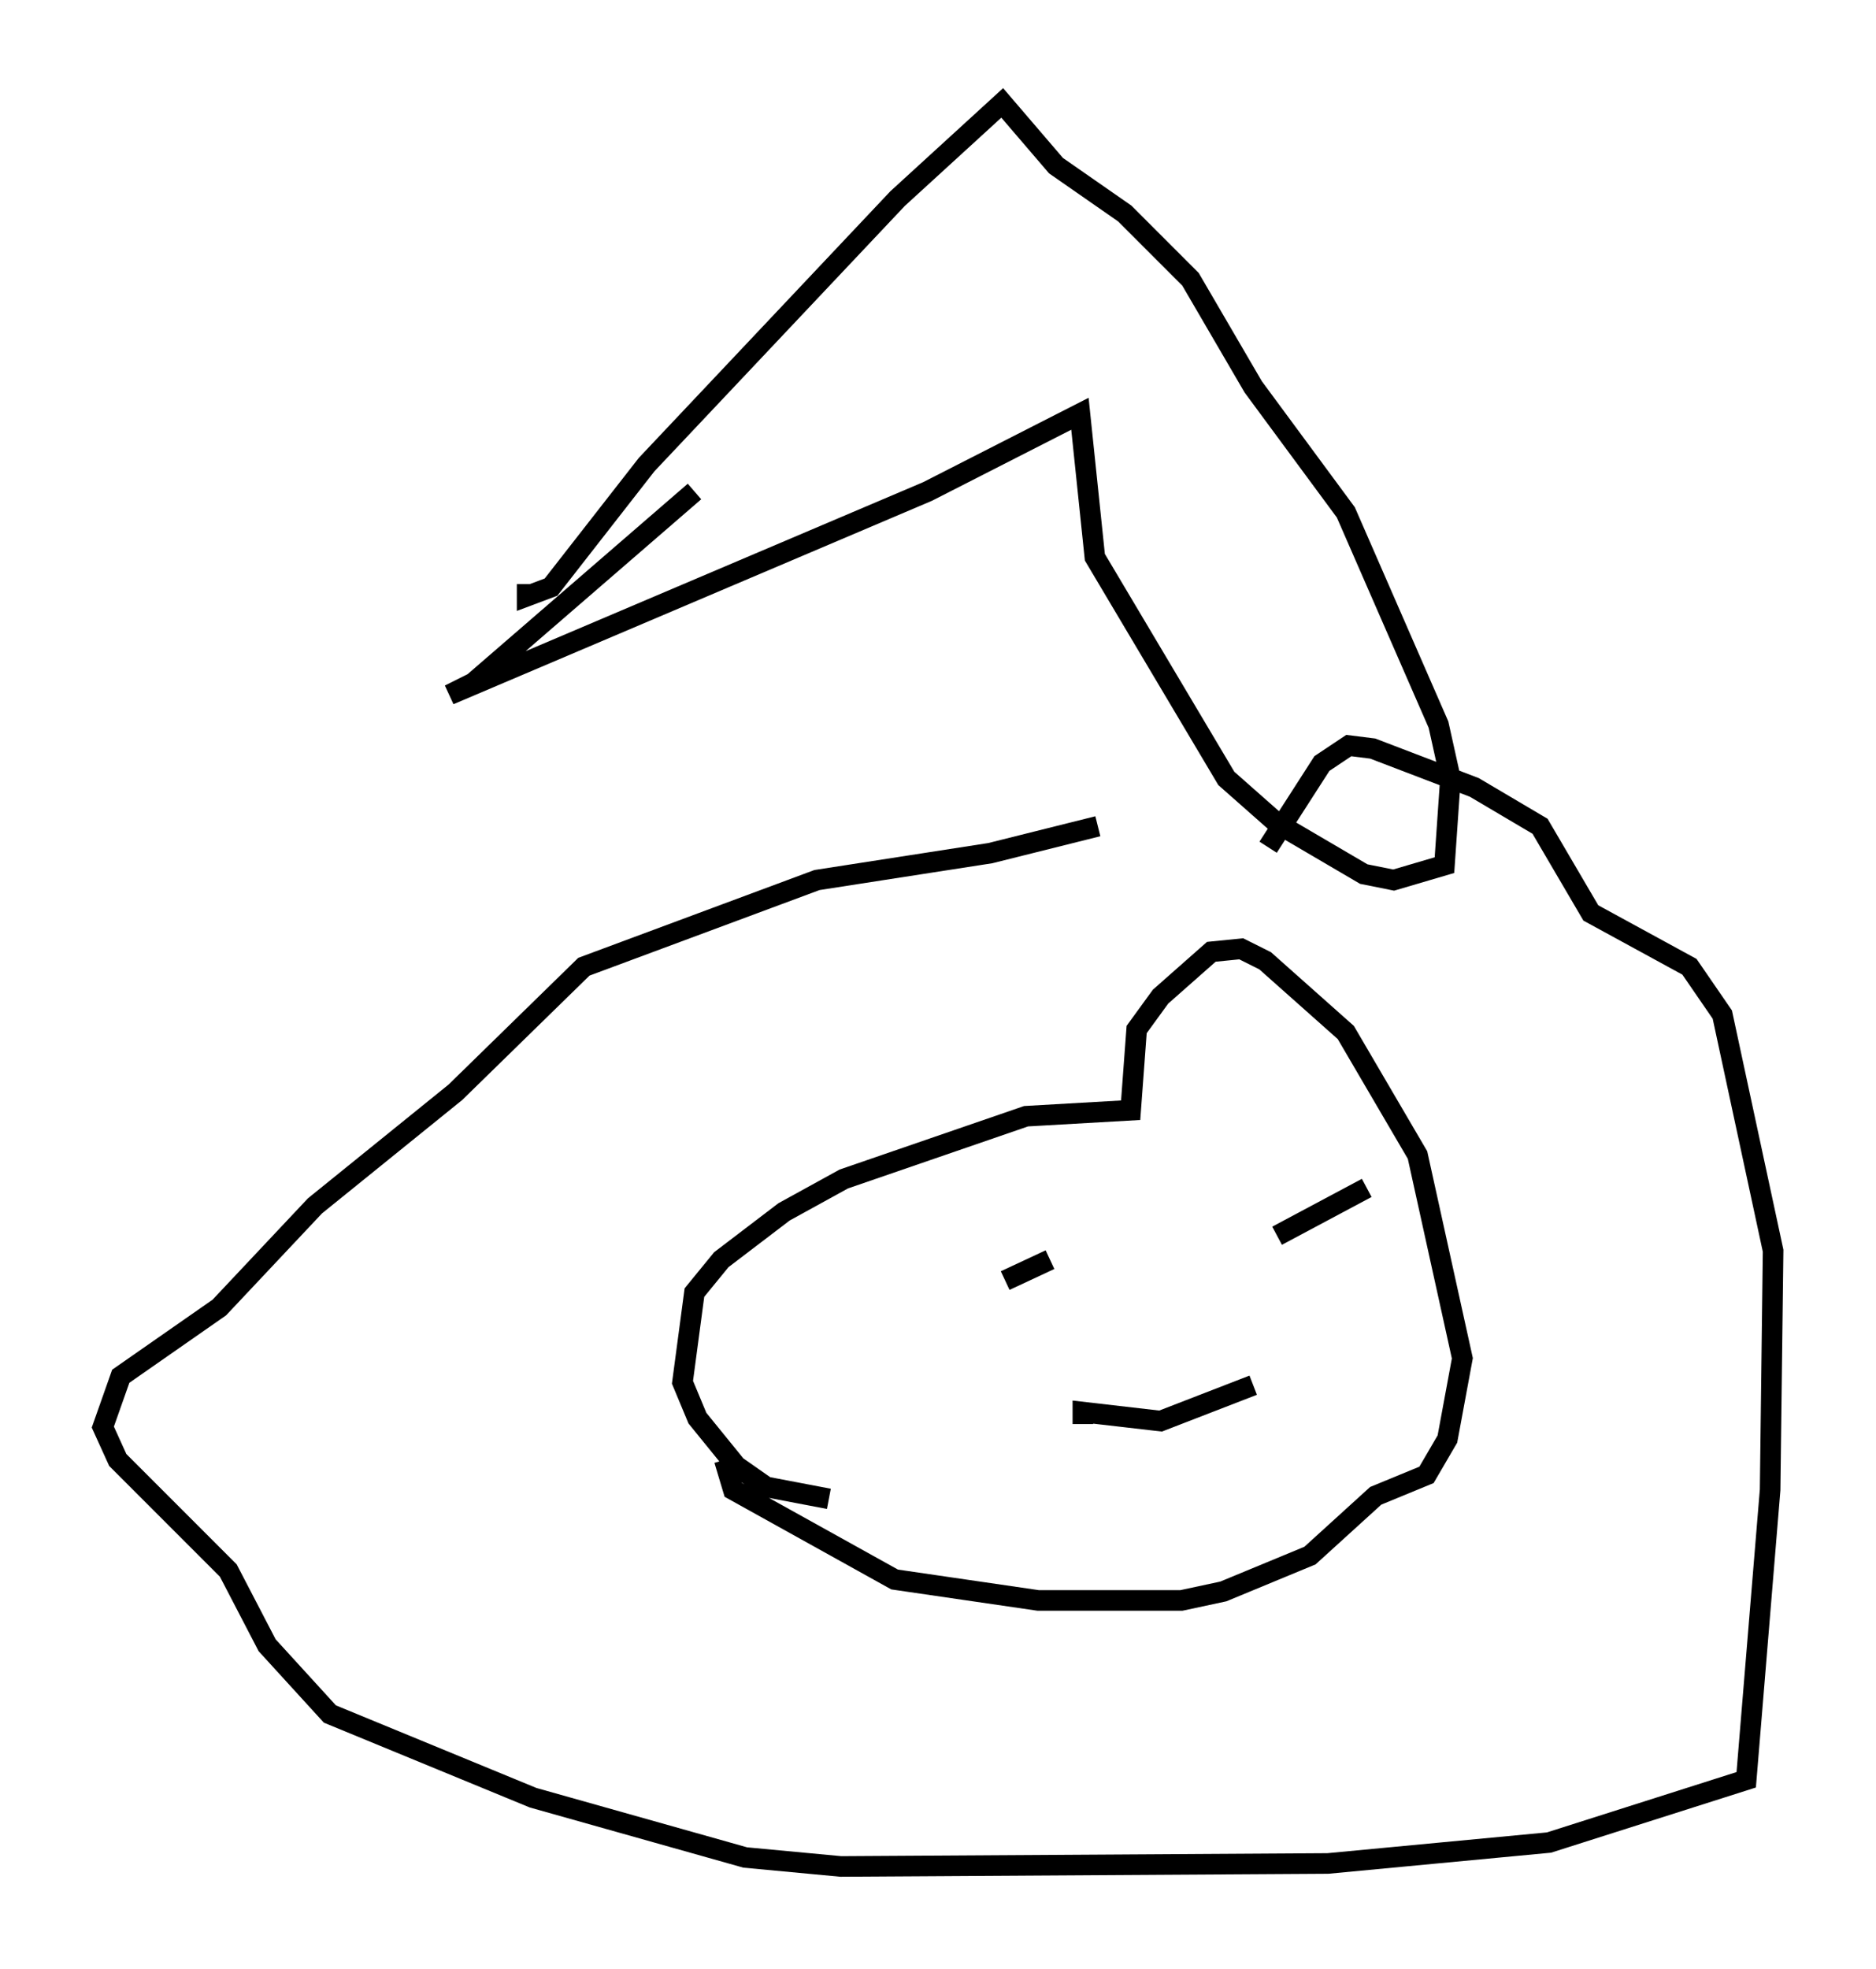 <?xml version="1.0" encoding="utf-8" ?>
<svg baseProfile="full" height="95.698" version="1.1" width="91.195" xmlns="http://www.w3.org/2000/svg" xmlns:ev="http://www.w3.org/2001/xml-events" xmlns:xlink="http://www.w3.org/1999/xlink"><defs /><rect fill="white" height="95.698" width="91.195" x="0" y="0" /><path d="M60.631, 39.425 m-7.263, 0.726 l-5.229, 1.307 -8.425, 1.307 l-11.33, 4.212 -6.246, 6.101 l-6.827, 5.52 -4.648, 4.939 l-4.793, 3.341 -0.872, 2.469 l0.726, 1.598 5.374, 5.374 l1.888, 3.631 3.05, 3.341 l9.877, 4.067 10.313, 2.905 l4.648, 0.436 23.676, -0.145 l10.749, -1.017 9.587, -3.05 l1.162, -14.089 0.145, -11.62 l-2.469, -11.475 -1.598, -2.324 l-4.793, -2.615 -2.469, -4.212 l-3.196, -1.888 -4.939, -1.888 l-1.162, -0.145 -1.307, 0.872 l-2.615, 4.067 m-21.352, 31.665 l-3.05, -0.581 -1.453, -1.017 l-1.888, -2.324 -0.726, -1.743 l0.581, -4.358 1.307, -1.598 l3.05, -2.324 2.905, -1.598 l8.86, -3.05 5.084, -0.291 l0.291, -3.922 1.162, -1.598 l2.469, -2.179 1.453, -0.145 l1.162, 0.581 3.922, 3.486 l3.486, 5.955 2.179, 9.877 l-0.726, 3.922 -1.017, 1.743 l-2.469, 1.017 -3.196, 2.905 l-4.212, 1.743 -2.034, 0.436 l-6.972, 0.0 -6.972, -1.017 l-7.844, -4.358 -0.436, -1.453 m10.894, -9.587 l0.0, 0.0 m4.939, -0.145 l-2.179, 1.017 m9.151, -0.872 l0.0, 0.0 m8.425, -3.631 l-4.358, 2.324 m-9.441, 9.151 l0.0, -0.581 3.777, 0.436 l4.503, -1.743 m-35.296, -38.927 l0.0, 0.581 1.162, -0.436 l4.648, -5.955 12.201, -12.927 l5.084, -4.648 2.615, 3.05 l3.341, 2.324 3.196, 3.196 l3.05, 5.229 4.503, 6.101 l4.503, 10.313 0.581, 2.615 l-0.291, 4.212 -2.469, 0.726 l-1.453, -0.291 -4.212, -2.469 l-2.469, -2.179 -6.391, -10.749 l-0.726, -6.972 -7.408, 3.777 l-23.24, 9.877 1.162, -0.581 l10.749, -9.296 " fill="none" stroke="black" stroke-width="1" /></svg>